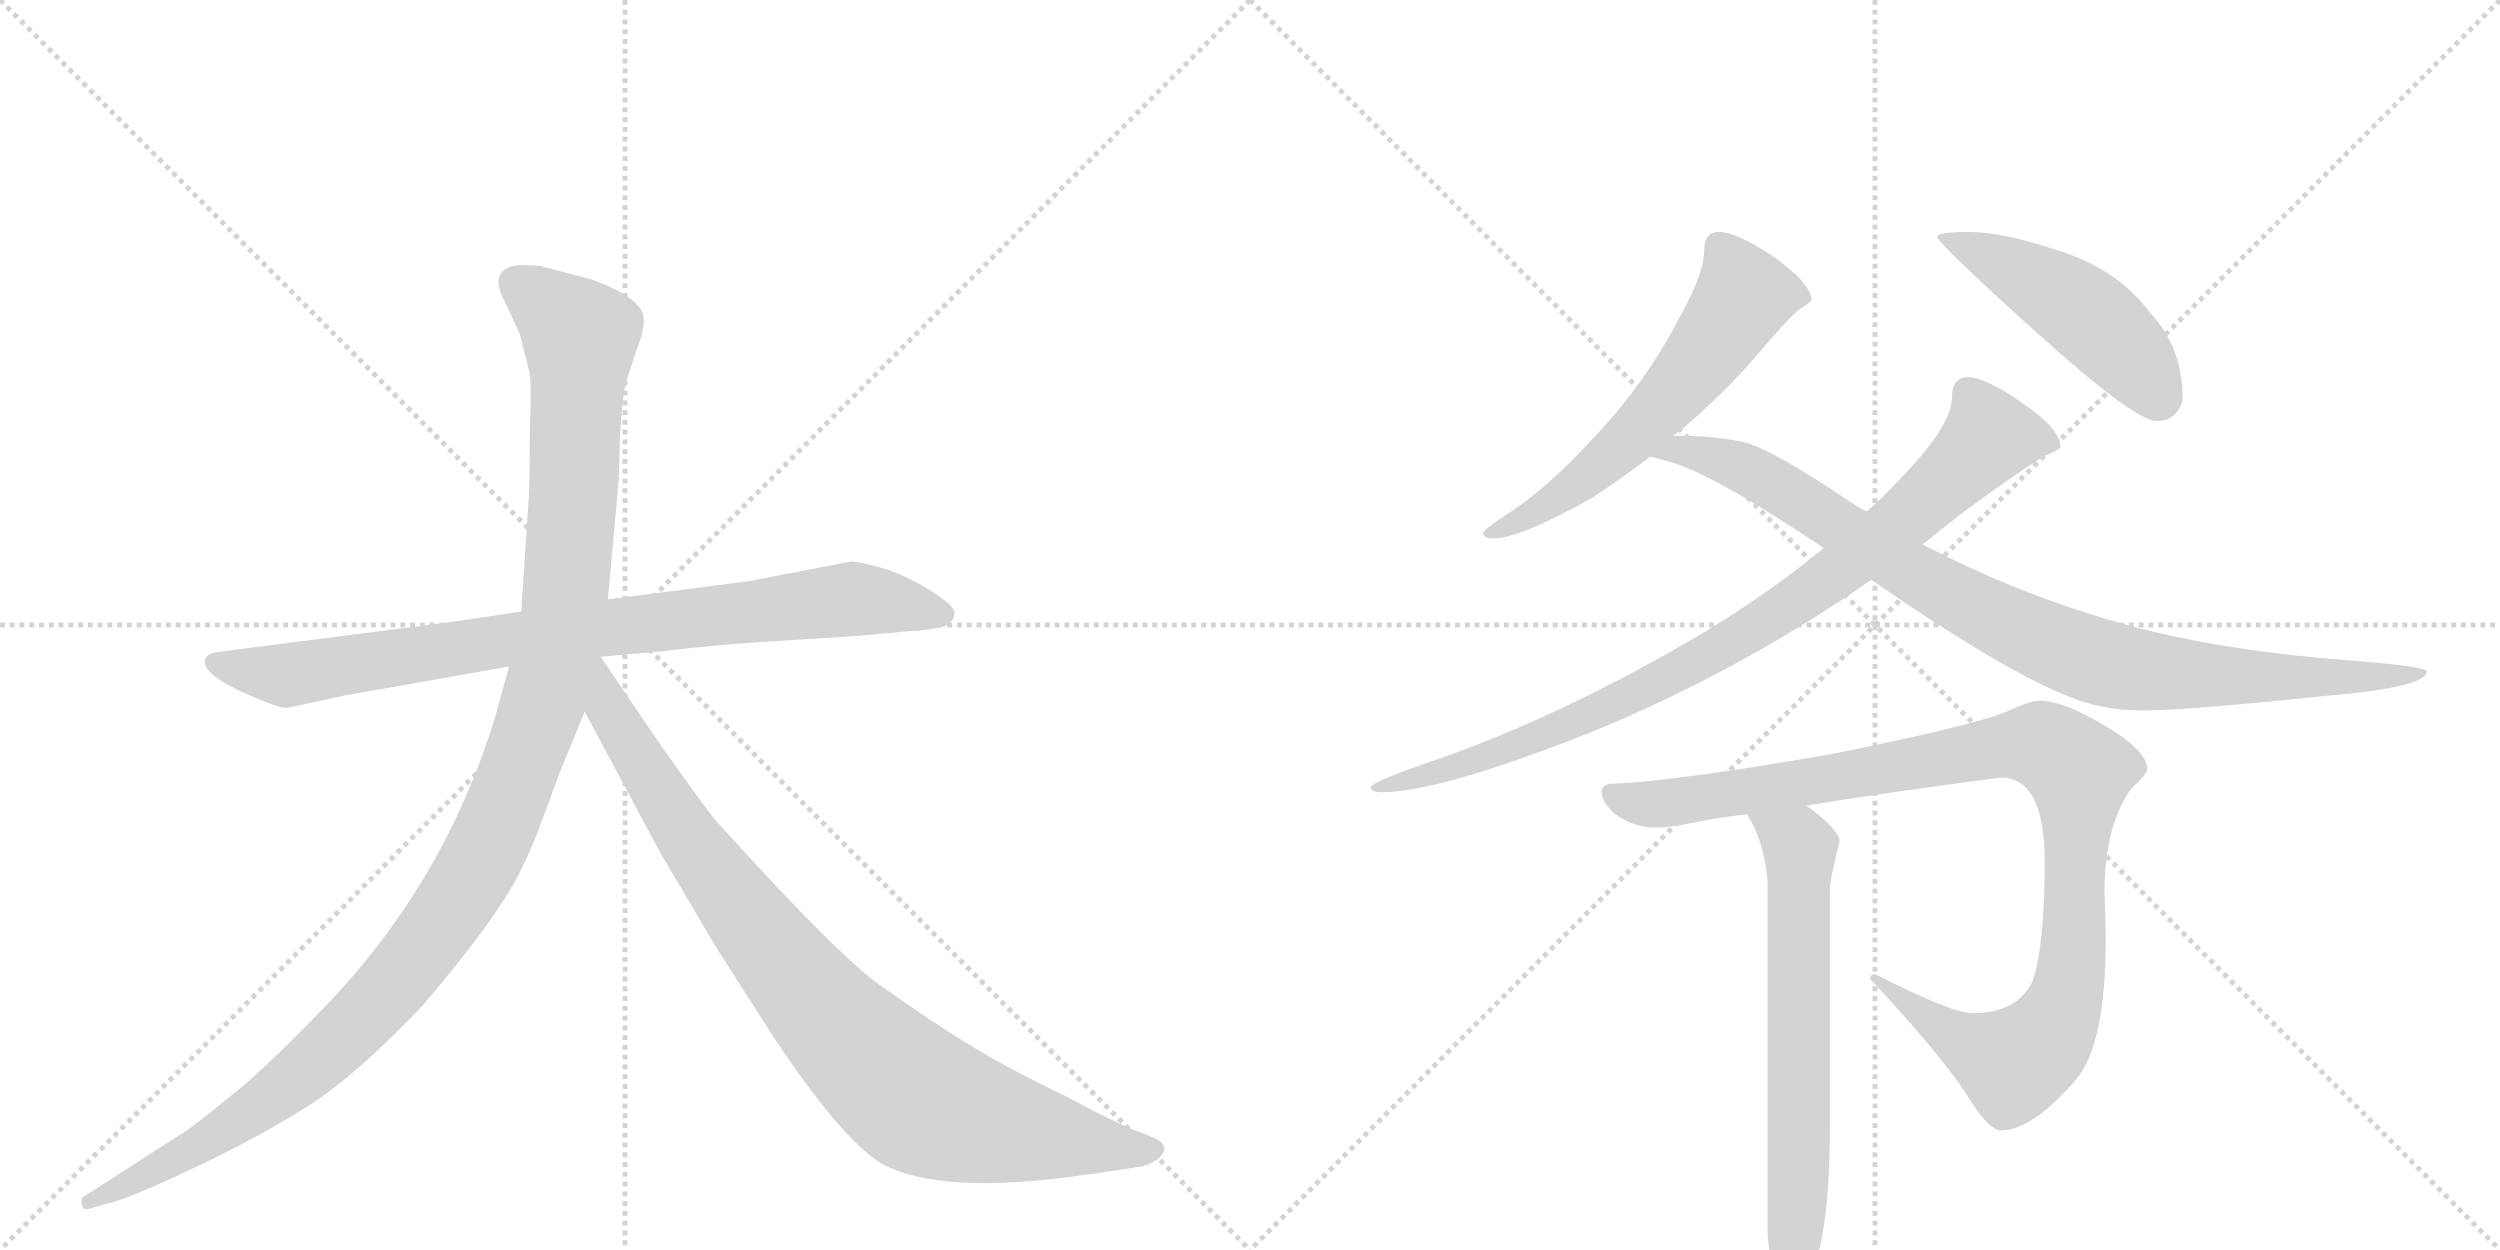 <svg version="1.1" viewBox="0 0 2048 1024" xmlns="http://www.w3.org/2000/svg">
  <g stroke="lightgray" stroke-dasharray="1,1" stroke-width="1" transform="scale(4, 4)">
    <line x1="0" y1="0" x2="256" y2="256"></line>
    <line x1="256" y1="0" x2="0" y2="256"></line>
    <line x1="128" y1="0" x2="128" y2="256"></line>
    <line x1="0" y1="128" x2="256" y2="128"></line>
    <line x1="256" y1="0" x2="512" y2="256"></line>
    <line x1="512" y1="0" x2="256" y2="256"></line>
    <line x1="384" y1="0" x2="384" y2="256"></line>
    <line x1="256" y1="128" x2="512" y2="128"></line>
  </g>
<g transform="scale(1, -1) translate(0, -850)">
   <style type="text/css">
    @keyframes keyframes0 {
      from {
       stroke: black;
       stroke-dashoffset: 858;
       stroke-width: 128;
       }
       74% {
       animation-timing-function: step-end;
       stroke: black;
       stroke-dashoffset: 0;
       stroke-width: 128;
       }
       to {
       stroke: black;
       stroke-width: 1024;
       }
       }
       #make-me-a-hanzi-animation-0 {
         animation: keyframes0 0.948s both;
         animation-delay: 0s;
         animation-timing-function: linear;
       }
    @keyframes keyframes1 {
      from {
       stroke: black;
       stroke-dashoffset: 1197;
       stroke-width: 128;
       }
       80% {
       animation-timing-function: step-end;
       stroke: black;
       stroke-dashoffset: 0;
       stroke-width: 128;
       }
       to {
       stroke: black;
       stroke-width: 1024;
       }
       }
       #make-me-a-hanzi-animation-1 {
         animation: keyframes1 1.224s both;
         animation-delay: 0.948s;
         animation-timing-function: linear;
       }
    @keyframes keyframes2 {
      from {
       stroke: black;
       stroke-dashoffset: 899;
       stroke-width: 128;
       }
       75% {
       animation-timing-function: step-end;
       stroke: black;
       stroke-dashoffset: 0;
       stroke-width: 128;
       }
       to {
       stroke: black;
       stroke-width: 1024;
       }
       }
       #make-me-a-hanzi-animation-2 {
         animation: keyframes2 0.982s both;
         animation-delay: 2.172s;
         animation-timing-function: linear;
       }
    @keyframes keyframes3 {
      from {
       stroke: black;
       stroke-dashoffset: 595;
       stroke-width: 128;
       }
       66% {
       animation-timing-function: step-end;
       stroke: black;
       stroke-dashoffset: 0;
       stroke-width: 128;
       }
       to {
       stroke: black;
       stroke-width: 1024;
       }
       }
       #make-me-a-hanzi-animation-3 {
         animation: keyframes3 0.734s both;
         animation-delay: 3.154s;
         animation-timing-function: linear;
       }
    @keyframes keyframes4 {
      from {
       stroke: black;
       stroke-dashoffset: 481;
       stroke-width: 128;
       }
       61% {
       animation-timing-function: step-end;
       stroke: black;
       stroke-dashoffset: 0;
       stroke-width: 128;
       }
       to {
       stroke: black;
       stroke-width: 1024;
       }
       }
       #make-me-a-hanzi-animation-4 {
         animation: keyframes4 0.641s both;
         animation-delay: 3.888s;
         animation-timing-function: linear;
       }
    @keyframes keyframes5 {
      from {
       stroke: black;
       stroke-dashoffset: 891;
       stroke-width: 128;
       }
       74% {
       animation-timing-function: step-end;
       stroke: black;
       stroke-dashoffset: 0;
       stroke-width: 128;
       }
       to {
       stroke: black;
       stroke-width: 1024;
       }
       }
       #make-me-a-hanzi-animation-5 {
         animation: keyframes5 0.975s both;
         animation-delay: 4.53s;
         animation-timing-function: linear;
       }
    @keyframes keyframes6 {
      from {
       stroke: black;
       stroke-dashoffset: 927;
       stroke-width: 128;
       }
       75% {
       animation-timing-function: step-end;
       stroke: black;
       stroke-dashoffset: 0;
       stroke-width: 128;
       }
       to {
       stroke: black;
       stroke-width: 1024;
       }
       }
       #make-me-a-hanzi-animation-6 {
         animation: keyframes6 1.004s both;
         animation-delay: 5.505s;
         animation-timing-function: linear;
       }
    @keyframes keyframes7 {
      from {
       stroke: black;
       stroke-dashoffset: 1032;
       stroke-width: 128;
       }
       77% {
       animation-timing-function: step-end;
       stroke: black;
       stroke-dashoffset: 0;
       stroke-width: 128;
       }
       to {
       stroke: black;
       stroke-width: 1024;
       }
       }
       #make-me-a-hanzi-animation-7 {
         animation: keyframes7 1.09s both;
         animation-delay: 6.509s;
         animation-timing-function: linear;
       }
    @keyframes keyframes8 {
      from {
       stroke: black;
       stroke-dashoffset: 650;
       stroke-width: 128;
       }
       68% {
       animation-timing-function: step-end;
       stroke: black;
       stroke-dashoffset: 0;
       stroke-width: 128;
       }
       to {
       stroke: black;
       stroke-width: 1024;
       }
       }
       #make-me-a-hanzi-animation-8 {
         animation: keyframes8 0.779s both;
         animation-delay: 7.599s;
         animation-timing-function: linear;
       }
</style>
<path d="M 366 340 L 179 316 Q 170 315 168 310 Q 164 297 210 278 Q 229 270 235 270 L 281 280 L 417 304 L 492 312 L 538 316 Q 579 321 622 324 L 702 329 L 745 333 Q 757 333 774 337 Q 781 340 782 347 Q 783 353 764 365 Q 746 377 725 384 Q 704 390 697 390 L 614 374 L 498 359 L 427 349 L 366 340 Z" fill="lightgray"></path> 
<path d="M 417 304 L 406 264 Q 363 122 258 17 Q 226 -16 201 -38 Q 166 -67 153 -76 L 69 -130 Q 66 -131 67 -137 Q 68 -142 74 -140 L 84 -137 Q 101 -134 152 -110 Q 204 -86 246 -60 Q 288 -35 346 26 Q 411 102 429 142 Q 437 157 458 216 L 479 267 L 498 359 L 507 458 L 508 495 Q 510 524 512 533 Q 514 541 521 562 Q 529 582 527 591 Q 525 606 485 621 L 443 632 Q 423 634 417 631 Q 402 625 413 604 L 426 576 L 433 548 Q 436 540 434 498 Q 434 452 433 440 L 427 349 L 417 304 Z" fill="lightgray"></path> 
<path d="M 479 267 L 540 153 L 586 75 L 634 0 Q 690 -84 722 -103 Q 770 -130 892 -112 L 933 -106 Q 940 -105 948 -100 Q 959 -91 949 -84 Q 946 -82 930 -76 Q 914 -70 873 -48 Q 827 -26 796 -7 Q 766 11 718 45 Q 681 73 589 175 Q 584 179 541 240 L 492 312 C 475 337 449 323 479 267 Z" fill="lightgray"></path> 
<path d="M 1408 660 Q 1396 660 1396 644 Q 1396 627 1377 592 Q 1348 536 1306 492 Q 1268 450 1232 427 Q 1215 416 1215 413 Q 1215 409 1224 409 Q 1245 409 1304 442 Q 1327 457 1352 476 L 1371 493 Q 1411 525 1447 568 Q 1471 596 1478 599 Q 1484 603 1484 604 Q 1484 618 1451 641 Q 1422 660 1408 660 Z" fill="lightgray"></path> 
<path d="M 1612 660 Q 1587 660 1587 656 Q 1587 651 1669 577 Q 1749 505 1767 505 Q 1776 505 1781 510 Q 1788 517 1788 524 Q 1788 565 1762 593 Q 1734 631 1682 646 Q 1640 660 1612 660 Z" fill="lightgray"></path> 
<path d="M 1494 401 Q 1437 354 1363 313 Q 1261 256 1166 224 Q 1123 209 1123 205 Q 1123 201 1132 201 Q 1179 201 1303 250 Q 1425 300 1533 375 L 1575 404 Q 1591 417 1609 431 Q 1664 471 1676 477 Q 1688 482 1688 484 Q 1688 499 1655 521 Q 1626 541 1612 541 Q 1599 541 1599 524 Q 1599 500 1551 452 Q 1541 441 1529 431 L 1494 401 Z" fill="lightgray"></path> 
<path d="M 1352 476 Q 1356 475 1363 473 Q 1399 465 1494 401 L 1533 375 Q 1656 290 1710 274 Q 1731 268 1755 268 Q 1792 268 1906 280 Q 1988 287 1988 300 Q 1988 304 1925 309 Q 1805 318 1722 344 Q 1648 366 1575 404 L 1529 431 Q 1523 434 1517 438 Q 1452 482 1428 488 Q 1404 493 1375 493 L 1371 493 C 1341 494 1323 484 1352 476 Z" fill="lightgray"></path> 
<path d="M 1671 276 Q 1663 276 1646 268 Q 1619 256 1499 232 Q 1371 210 1322 208 Q 1312 208 1312 201 Q 1312 193 1323 183 Q 1339 172 1356 172 Q 1369 172 1397 178 Q 1407 180 1431 183 L 1480 190 Q 1539 200 1639 213 Q 1675 213 1675 144 Q 1675 75 1665 46 Q 1652 20 1616 20 Q 1599 20 1536 52 Q 1532 52 1532 48 Q 1594 -18 1615 -53 Q 1630 -76 1639 -76 Q 1665 -76 1701 -34 Q 1725 -5 1725 80 Q 1725 98 1724 118 Q 1724 174 1746 204 Q 1759 216 1759 220 Q 1759 236 1720 258 Q 1689 276 1671 276 Z" fill="lightgray"></path> 
<path d="M 1431 183 Q 1445 162 1448 128 L 1448 -160 Q 1451 -204 1463 -204 Q 1476 -204 1490 -175 Q 1499 -140 1499 -74 L 1499 121 Q 1499 129 1507 161 Q 1507 170 1480 190 C 1456 208 1416 209 1431 183 Z" fill="lightgray"></path> 
      <clipPath id="make-me-a-hanzi-clip-0">
      <path d="M 366 340 L 179 316 Q 170 315 168 310 Q 164 297 210 278 Q 229 270 235 270 L 281 280 L 417 304 L 492 312 L 538 316 Q 579 321 622 324 L 702 329 L 745 333 Q 757 333 774 337 Q 781 340 782 347 Q 783 353 764 365 Q 746 377 725 384 Q 704 390 697 390 L 614 374 L 498 359 L 427 349 L 366 340 Z" fill="lightgray"></path>
      </clipPath>
      <path clip-path="url(#make-me-a-hanzi-clip-0)" d="M 176 308 L 236 297 L 494 336 L 698 359 L 772 347 " fill="none" id="make-me-a-hanzi-animation-0" stroke-dasharray="730 1460" stroke-linecap="round"></path>

      <clipPath id="make-me-a-hanzi-clip-1">
      <path d="M 417 304 L 406 264 Q 363 122 258 17 Q 226 -16 201 -38 Q 166 -67 153 -76 L 69 -130 Q 66 -131 67 -137 Q 68 -142 74 -140 L 84 -137 Q 101 -134 152 -110 Q 204 -86 246 -60 Q 288 -35 346 26 Q 411 102 429 142 Q 437 157 458 216 L 479 267 L 498 359 L 507 458 L 508 495 Q 510 524 512 533 Q 514 541 521 562 Q 529 582 527 591 Q 525 606 485 621 L 443 632 Q 423 634 417 631 Q 402 625 413 604 L 426 576 L 433 548 Q 436 540 434 498 Q 434 452 433 440 L 427 349 L 417 304 Z" fill="lightgray"></path>
      </clipPath>
      <path clip-path="url(#make-me-a-hanzi-clip-1)" d="M 424 616 L 475 575 L 471 465 L 463 358 L 451 297 L 401 160 L 355 84 L 265 -15 L 180 -78 L 72 -135 " fill="none" id="make-me-a-hanzi-animation-1" stroke-dasharray="1069 2138" stroke-linecap="round"></path>

      <clipPath id="make-me-a-hanzi-clip-2">
      <path d="M 479 267 L 540 153 L 586 75 L 634 0 Q 690 -84 722 -103 Q 770 -130 892 -112 L 933 -106 Q 940 -105 948 -100 Q 959 -91 949 -84 Q 946 -82 930 -76 Q 914 -70 873 -48 Q 827 -26 796 -7 Q 766 11 718 45 Q 681 73 589 175 Q 584 179 541 240 L 492 312 C 475 337 449 323 479 267 Z" fill="lightgray"></path>
      </clipPath>
      <path clip-path="url(#make-me-a-hanzi-clip-2)" d="M 491 303 L 498 269 L 584 135 L 657 41 L 727 -31 L 763 -56 L 805 -70 L 945 -92 " fill="none" id="make-me-a-hanzi-animation-2" stroke-dasharray="771 1542" stroke-linecap="round"></path>

      <clipPath id="make-me-a-hanzi-clip-3">
      <path d="M 1408 660 Q 1396 660 1396 644 Q 1396 627 1377 592 Q 1348 536 1306 492 Q 1268 450 1232 427 Q 1215 416 1215 413 Q 1215 409 1224 409 Q 1245 409 1304 442 Q 1327 457 1352 476 L 1371 493 Q 1411 525 1447 568 Q 1471 596 1478 599 Q 1484 603 1484 604 Q 1484 618 1451 641 Q 1422 660 1408 660 Z" fill="lightgray"></path>
      </clipPath>
      <path clip-path="url(#make-me-a-hanzi-clip-3)" d="M 1477 606 L 1429 608 L 1389 549 L 1333 488 L 1272 438 L 1220 413 " fill="none" id="make-me-a-hanzi-animation-3" stroke-dasharray="467 934" stroke-linecap="round"></path>

      <clipPath id="make-me-a-hanzi-clip-4">
      <path d="M 1612 660 Q 1587 660 1587 656 Q 1587 651 1669 577 Q 1749 505 1767 505 Q 1776 505 1781 510 Q 1788 517 1788 524 Q 1788 565 1762 593 Q 1734 631 1682 646 Q 1640 660 1612 660 Z" fill="lightgray"></path>
      </clipPath>
      <path clip-path="url(#make-me-a-hanzi-clip-4)" d="M 1591 656 L 1692 605 L 1739 565 L 1768 524 " fill="none" id="make-me-a-hanzi-animation-4" stroke-dasharray="353 706" stroke-linecap="round"></path>

      <clipPath id="make-me-a-hanzi-clip-5">
      <path d="M 1494 401 Q 1437 354 1363 313 Q 1261 256 1166 224 Q 1123 209 1123 205 Q 1123 201 1132 201 Q 1179 201 1303 250 Q 1425 300 1533 375 L 1575 404 Q 1591 417 1609 431 Q 1664 471 1676 477 Q 1688 482 1688 484 Q 1688 499 1655 521 Q 1626 541 1612 541 Q 1599 541 1599 524 Q 1599 500 1551 452 Q 1541 441 1529 431 L 1494 401 Z" fill="lightgray"></path>
      </clipPath>
      <path clip-path="url(#make-me-a-hanzi-clip-5)" d="M 1679 486 L 1630 492 L 1536 405 L 1387 306 L 1269 249 L 1128 204 " fill="none" id="make-me-a-hanzi-animation-5" stroke-dasharray="763 1526" stroke-linecap="round"></path>

      <clipPath id="make-me-a-hanzi-clip-6">
      <path d="M 1352 476 Q 1356 475 1363 473 Q 1399 465 1494 401 L 1533 375 Q 1656 290 1710 274 Q 1731 268 1755 268 Q 1792 268 1906 280 Q 1988 287 1988 300 Q 1988 304 1925 309 Q 1805 318 1722 344 Q 1648 366 1575 404 L 1529 431 Q 1523 434 1517 438 Q 1452 482 1428 488 Q 1404 493 1375 493 L 1371 493 C 1341 494 1323 484 1352 476 Z" fill="lightgray"></path>
      </clipPath>
      <path clip-path="url(#make-me-a-hanzi-clip-6)" d="M 1359 478 L 1382 481 L 1426 468 L 1624 348 L 1725 306 L 1852 294 L 1985 299 " fill="none" id="make-me-a-hanzi-animation-6" stroke-dasharray="799 1598" stroke-linecap="round"></path>

      <clipPath id="make-me-a-hanzi-clip-7">
      <path d="M 1671 276 Q 1663 276 1646 268 Q 1619 256 1499 232 Q 1371 210 1322 208 Q 1312 208 1312 201 Q 1312 193 1323 183 Q 1339 172 1356 172 Q 1369 172 1397 178 Q 1407 180 1431 183 L 1480 190 Q 1539 200 1639 213 Q 1675 213 1675 144 Q 1675 75 1665 46 Q 1652 20 1616 20 Q 1599 20 1536 52 Q 1532 52 1532 48 Q 1594 -18 1615 -53 Q 1630 -76 1639 -76 Q 1665 -76 1701 -34 Q 1725 -5 1725 80 Q 1725 98 1724 118 Q 1724 174 1746 204 Q 1759 216 1759 220 Q 1759 236 1720 258 Q 1689 276 1671 276 Z" fill="lightgray"></path>
      </clipPath>
      <path clip-path="url(#make-me-a-hanzi-clip-7)" d="M 1321 199 L 1352 191 L 1372 193 L 1666 241 L 1694 227 L 1703 214 L 1697 52 L 1678 2 L 1650 -21 L 1639 -18 L 1541 43 " fill="none" id="make-me-a-hanzi-animation-7" stroke-dasharray="904 1808" stroke-linecap="round"></path>

      <clipPath id="make-me-a-hanzi-clip-8">
      <path d="M 1431 183 Q 1445 162 1448 128 L 1448 -160 Q 1451 -204 1463 -204 Q 1476 -204 1490 -175 Q 1499 -140 1499 -74 L 1499 121 Q 1499 129 1507 161 Q 1507 170 1480 190 C 1456 208 1416 209 1431 183 Z" fill="lightgray"></path>
      </clipPath>
      <path clip-path="url(#make-me-a-hanzi-clip-8)" d="M 1438 179 L 1475 155 L 1474 -116 L 1464 -194 " fill="none" id="make-me-a-hanzi-animation-8" stroke-dasharray="522 1044" stroke-linecap="round"></path>

</g>
</svg>
